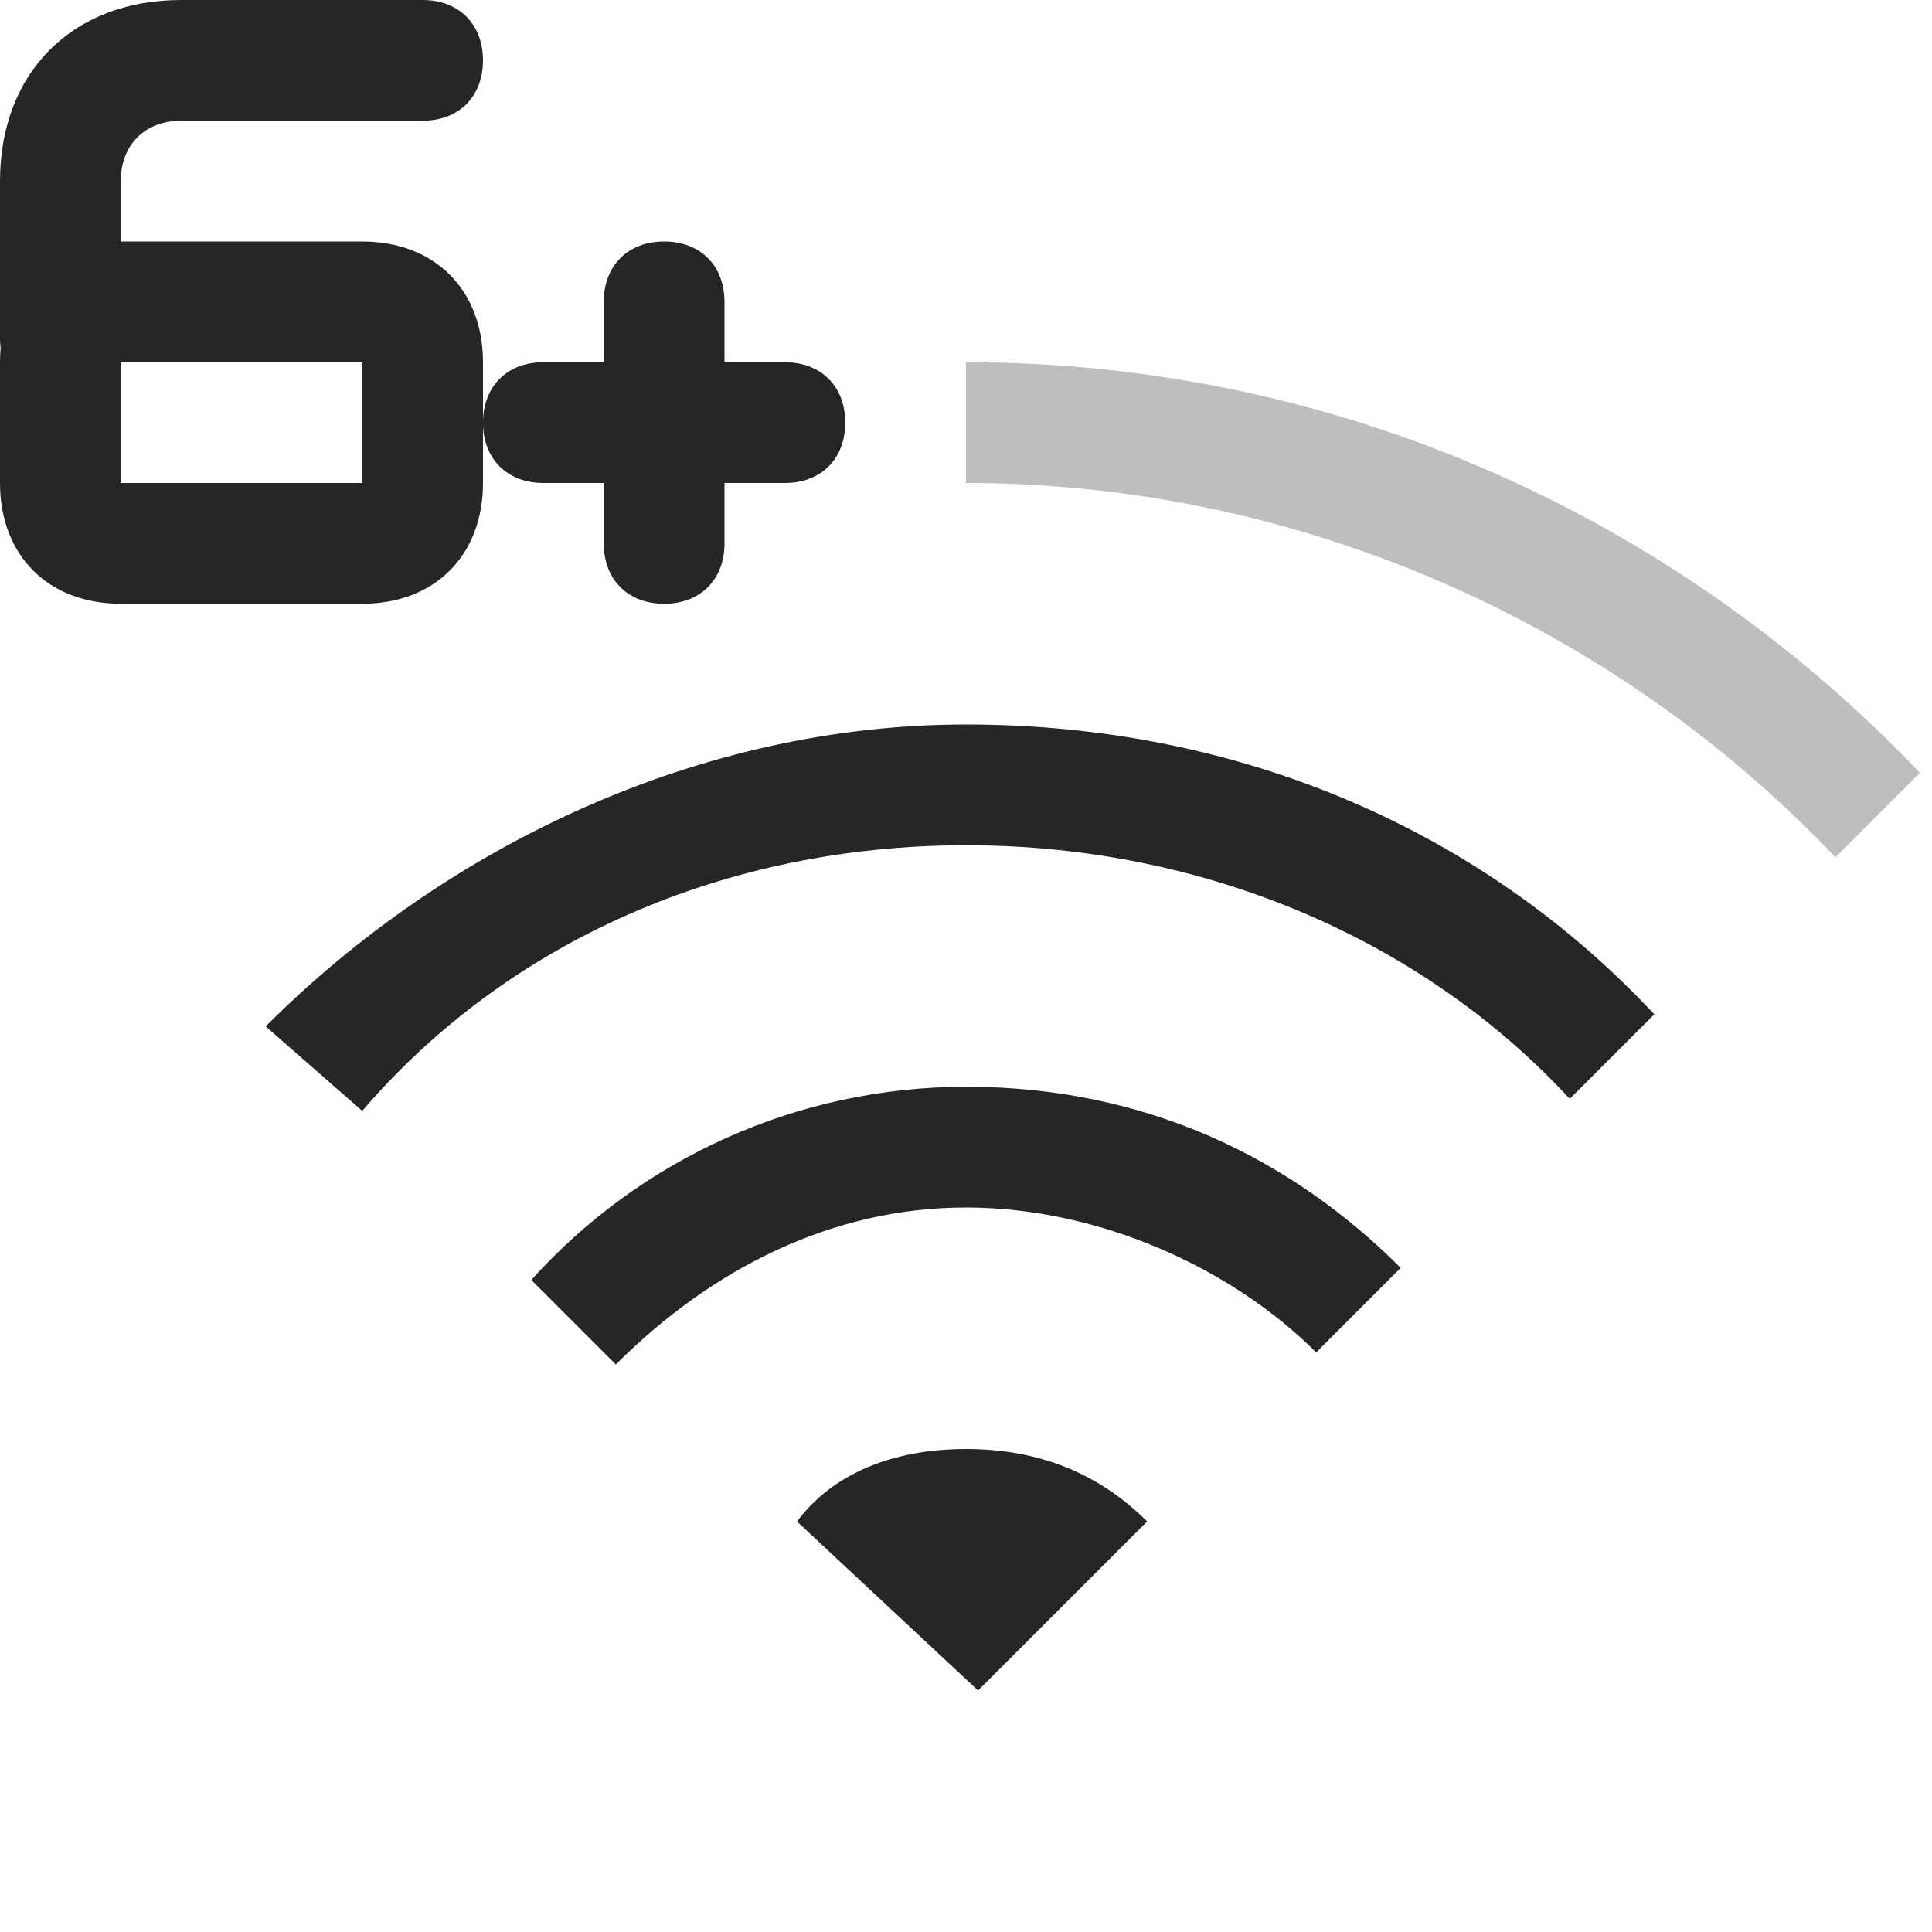 <?xml version="1.0" encoding="utf-8"?>
<!-- Generator: Adobe Illustrator 23.0.1, SVG Export Plug-In . SVG Version: 6.00 Build 0)  -->
<svg version="1.1" id="图层_2_1_" xmlns="http://www.w3.org/2000/svg" xmlns:xlink="http://www.w3.org/1999/xlink" x="0px"
	 y="0px" viewBox="0 0 16 16" style="enable-background:new 0 0 16 16;" xml:space="preserve">
<style type="text/css">
	.st0{fill:#262626;}
	.st1{opacity:0.3;fill:#262626;enable-background:new    ;}
</style>
<g>
	<path class="st0" d="M8.1,14l1.4-1.4C9.1,12.2,8.6,12,8,12s-1.1,0.2-1.4,0.6L8.1,14z"/>
	<path class="st0" d="M8,9c-1.4,0-2.7,0.6-3.6,1.6l0.7,0.7C5.9,10.5,6.9,10,8,10s2.2,0.5,2.9,1.2l0.7-0.7C10.7,9.6,9.5,9,8,9z"/>
	<path class="st0" d="M8,6C5.8,6,3.7,7,2.2,8.5L3,9.2C4.2,7.8,6,7,8,7s3.8,0.8,5,2.1l0.7-0.7C12.3,6.9,10.3,6,8,6z"/>
</g>
<g>
	<g>
		<path class="st0" d="M3,3v1H1V3H3 M3,2H1C0.4,2,0,2.4,0,3v1c0,0.6,0.4,1,1,1h2c0.6,0,1-0.4,1-1V3C4,2.4,3.6,2,3,2L3,2z"/>
	</g>
	<g>
		<path class="st0" d="M0.5,3.3C0.2,3.3,0,3.1,0,2.8V1.5C0,0.6,0.6,0,1.5,0h2C3.8,0,4,0.2,4,0.5S3.8,1,3.5,1h-2C1.2,1,1,1.2,1,1.5
			v1.3C1,3.1,0.8,3.3,0.5,3.3z"/>
	</g>
</g>
<g>
	<path class="st0" d="M6.5,4h-2C4.2,4,4,3.8,4,3.5l0,0C4,3.2,4.2,3,4.5,3h2C6.8,3,7,3.2,7,3.5l0,0C7,3.8,6.8,4,6.5,4z"/>
	<path class="st0" d="M5,4.5v-2C5,2.2,5.2,2,5.5,2l0,0C5.8,2,6,2.2,6,2.5v2C6,4.8,5.8,5,5.5,5l0,0C5.2,5,5,4.8,5,4.5z"/>
</g>
<path class="st1" d="M8,3v1c2.8,0,5.4,1.2,7.2,3.1l0.7-0.7C13.9,4.3,11.1,3,8,3z"/>
</svg>
